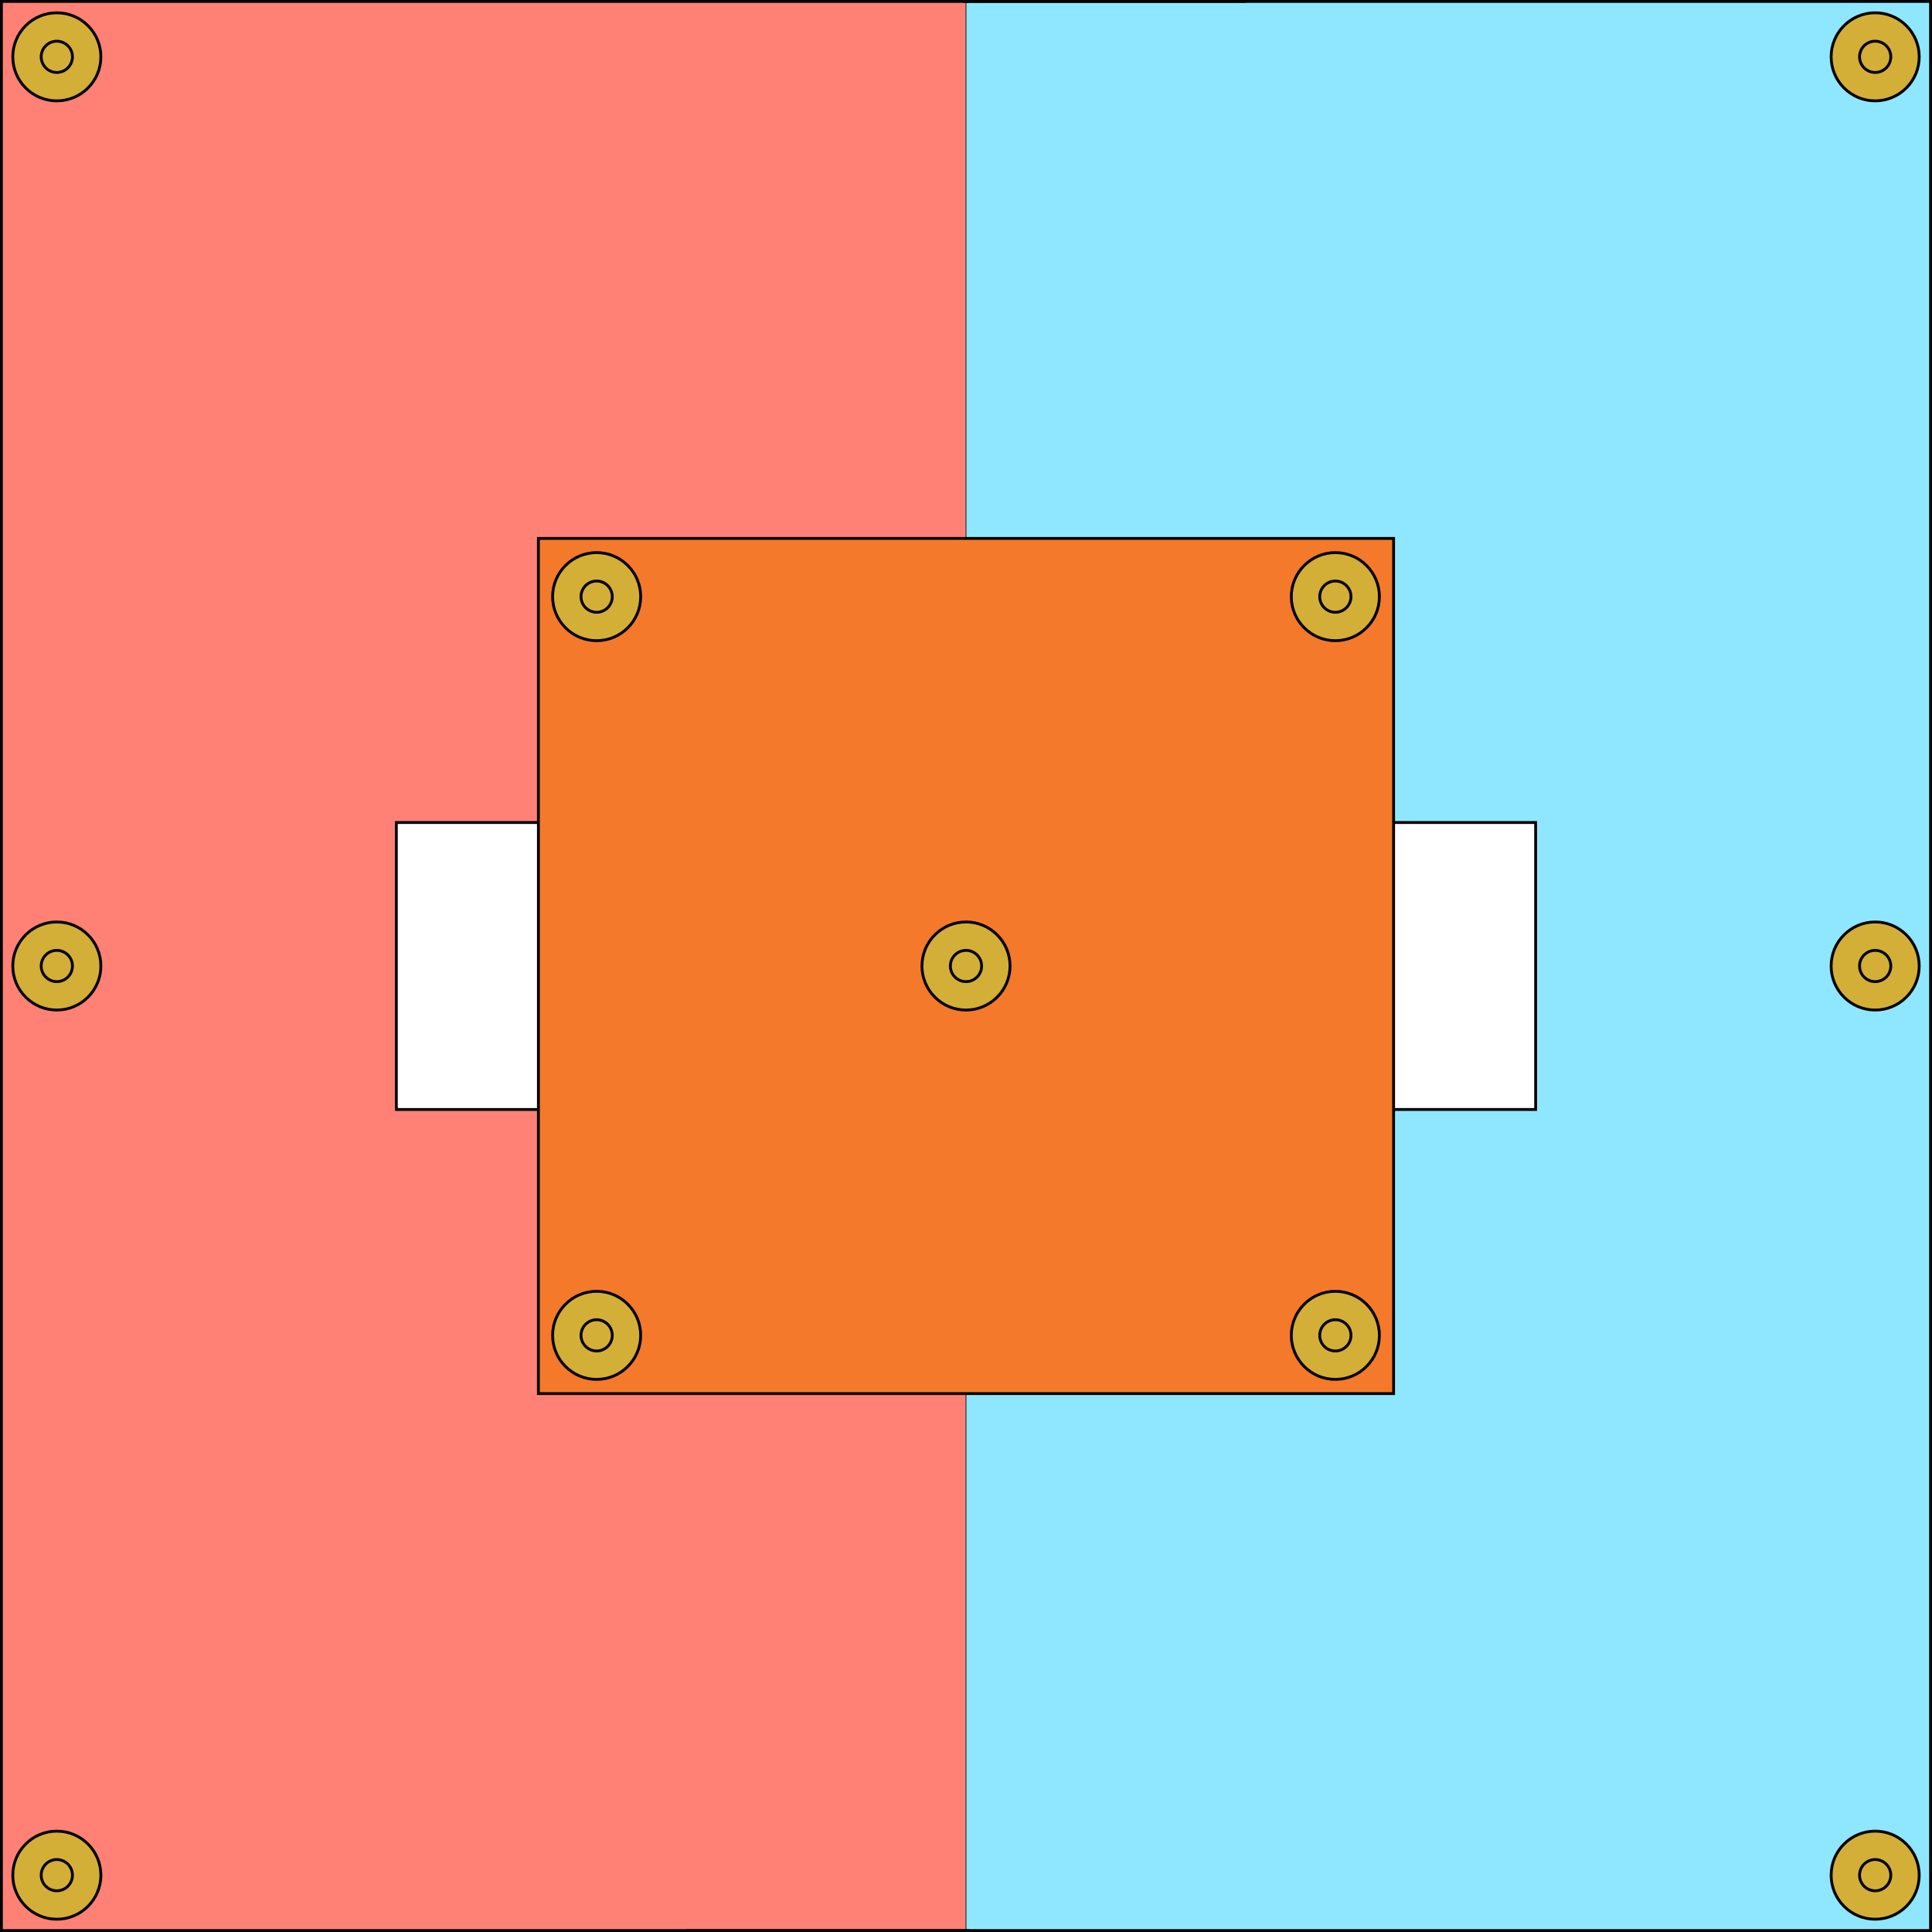 <?xml version="1.0" encoding="utf-8"?>
<!-- Generator: Adobe Illustrator 24.0.1, SVG Export Plug-In . SVG Version: 6.00 Build 0)  -->
<svg version="1.1" xmlns="http://www.w3.org/2000/svg" xmlns:xlink="http://www.w3.org/1999/xlink" x="0px" y="0px"
	 viewBox="2600 2600 6800 6800" style="enable-background:new 0 0 12000 12000;" xml:space="preserve">
<rect x="2600" y="2600" width="6800" height="6800" fill="#333333" stroke="none"/>
<style type="text/css">
	.st0{fill:#FF8176;}
	.st1{fill:#8FE7FF;}
	.st2{fill:none;stroke:#000000;stroke-width:10;stroke-miterlimit:10;}
	.st3{fill:#FFFFFF;}
	.st4{fill:#FF1403;}
	.st5{fill:#0B26F5;}
	.st6{fill:#FFFF00;}
	.st7{fill:#5AC8FF;}
	.st8{fill:#808080;}
	.st9{fill:#F5792B;}
	.st10{fill:#D4AF37;}
</style>
<g id="大区域">
	<g>
		<rect x="0.5" y="0.5" class="st0" width="5999" height="11999"/>
		<path d="M5999,1v11998H1V1H5999 M6000,0H0v12000h6000V0L6000,0z"/>
	</g>
	<g>
		<rect x="6000.5" y="0.5" class="st1" width="5999" height="11999"/>
		<path d="M11999,1v11998H6001V1H11999 M12000,0H6000v12000h6000V0L12000,0z"/>
	</g>
	<rect class="st2" width="12000" height="12000"/>
</g>
<g id="环区">
	<g>
		<rect x="0.5" y="0.5" class="st3" width="499" height="499"/>
		<path d="M499,1v498H1V1H499 M500,0H0v500h500V0L500,0z"/>
	</g>
	<g>
		<rect x="11500.5" y="0.5" class="st3" width="499" height="499"/>
		<path d="M11999,1v498h-498V1H11999 M12000,0h-500v500h500V0L12000,0z"/>
	</g>
	<g>
		<rect x="0.5" y="11500.5" class="st3" width="499" height="499"/>
		<path d="M499,11501v498H1v-498H499 M500,11500H0v500h500V11500L500,11500z"/>
	</g>
	<g>
		<rect x="11500.5" y="11500.5" class="st3" width="499" height="499"/>
		<path d="M11999,11501v498h-498v-498H11999 M12000,11500h-500v500h500V11500L12000,11500z"/>
	</g>
	<g>
		<rect x="3995" y="5495" class="st3" width="510" height="1010"/>
		<path d="M4500,5500v1000h-500V5500H4500 M4510,5490h-10h-500h-10v10v1000v10h10h500h10v-10V5500V5490L4510,5490z"/>
	</g>
	<g>
		<rect x="7495" y="5495" class="st3" width="510" height="1010"/>
		<path d="M8000,5500v1000h-500V5500H8000 M8010,5490h-10h-500h-10v10v1000v10h10h500h10v-10V5500V5490L8010,5490z"/>
	</g>
</g>
<g id="启动区">
	<g>
		<rect x="0.5" y="5250.5" class="st4" width="999" height="1499"/>
		<path d="M999,5251v1498H1V5251H999 M1000,5250H0v1500h1000V5250L1000,5250z"/>
	</g>
	<g>
		<rect x="11000.5" y="5250.5" class="st5" width="999" height="1499"/>
		<path d="M11999,5251v1498h-998V5251H11999 M12000,5250h-1000v1500h1000V5250L12000,5250z"/>
	</g>
	<g>
		<rect x="6000.5" y="0.5" class="st6" width="499" height="499"/>
		<path d="M6499,1v498h-498V1H6499 M6500,0h-500v500h500V0L6500,0z"/>
	</g>
	<g>
		<rect x="5500.5" y="11500.5" class="st6" width="499" height="499"/>
		<path d="M5999,11501v498h-498v-498H5999 M6000,11500h-500v500h500V11500L6000,11500z"/>
	</g>
</g>
<g id="河">
	<g>
		<path class="st7" d="M9400,2600v6800H2600V2600H9400 M10000,2000h-600H2600h-600v600v6800v600h600h6800h600v-600V2600V2000
			L10000,2000z"/>
	</g>
	<g>
		<path d="M9990,2010v7980H2010V2010H9990 M10000,2000H2000v8000h8000V2000L10000,2000z"/>
	</g>
	<g>
		<rect x="5995" y="1995" class="st8" width="985" height="610"/>
		<path d="M6975,2000v600h-975v-600H6975 M6985,1990h-10h-975h-10v10v600v10h10h975h10v-10v-600V1990L6985,1990z"/>
	</g>
	<g>
		<rect x="5021" y="9395" class="st8" width="985" height="610"/>
		<path d="M6001,9400v600h-975v-600H6001 M6011,9390h-10h-975h-10v10v600v10h10h975h10v-10v-600V9390L6011,9390z"/>
	</g>
	<g>
		<path d="M9390,2610v6780H2610V2610H9390 M9400,2600H2600v6800h6800V2600L9400,2600z"/>
	</g>
</g>
<g id="吴哥区">
	<g>
		<rect x="4495" y="4495" class="st9" width="3010" height="3010"/>
		<path d="M7500,4500v3000H4500V4500H7500 M7510,4490h-10H4500h-10v10v3000v10h10h3000h10v-10V4500V4490L7510,4490z"/>
	</g>
</g>
<g id="波兰人">
	<g>
		<g>
			<circle class="st10" cx="2800" cy="2800" r="155"/>
			<path d="M2800,2650c82.84,0,150,67.16,150,150s-67.16,150-150,150s-150-67.16-150-150S2717.16,2650,2800,2650 M2800,2640
				c-42.74,0-82.92,16.64-113.14,46.86S2640,2757.26,2640,2800s16.64,82.92,46.86,113.14S2757.26,2960,2800,2960
				s82.92-16.64,113.14-46.86S2960,2842.74,2960,2800s-16.64-82.92-46.86-113.14S2842.74,2640,2800,2640L2800,2640z"/>
		</g>
		<g>
			<circle class="st10" cx="2800" cy="2800" r="55"/>
			<path d="M2800,2750c27.61,0,50,22.39,50,50s-22.39,50-50,50s-50-22.39-50-50S2772.39,2750,2800,2750 M2800,2740
				c-33.08,0-60,26.92-60,60s26.92,60,60,60s60-26.92,60-60S2833.08,2740,2800,2740L2800,2740z"/>
		</g>
	</g>
	<g>
		<g>
			<circle class="st10" cx="9200" cy="2800" r="155"/>
			<path d="M9200,2650c82.84,0,150,67.16,150,150s-67.16,150-150,150s-150-67.16-150-150S9117.16,2650,9200,2650 M9200,2640
				c-42.74,0-82.92,16.64-113.14,46.86c-30.22,30.22-46.86,70.4-46.86,113.14s16.64,82.92,46.86,113.14
				c30.22,30.22,70.4,46.86,113.14,46.86s82.92-16.64,113.14-46.86c30.22-30.22,46.86-70.4,46.86-113.14s-16.64-82.92-46.86-113.14
				C9282.92,2656.64,9242.74,2640,9200,2640L9200,2640z"/>
		</g>
		<g>
			<circle class="st10" cx="9200" cy="2800" r="55"/>
			<path d="M9200,2750c27.61,0,50,22.39,50,50s-22.39,50-50,50s-50-22.39-50-50S9172.39,2750,9200,2750 M9200,2740
				c-33.08,0-60,26.92-60,60s26.92,60,60,60s60-26.92,60-60S9233.08,2740,9200,2740L9200,2740z"/>
		</g>
	</g>
	<g>
		<g>
			<circle class="st10" cx="7300" cy="7300" r="155"/>
			<path d="M7300,7150c82.84,0,150,67.16,150,150s-67.16,150-150,150s-150-67.16-150-150S7217.16,7150,7300,7150 M7300,7140
				c-42.74,0-82.92,16.64-113.14,46.86c-30.22,30.22-46.86,70.4-46.86,113.14s16.64,82.92,46.86,113.14
				c30.22,30.22,70.4,46.86,113.14,46.86s82.92-16.64,113.14-46.86c30.22-30.22,46.86-70.4,46.86-113.14s-16.64-82.92-46.86-113.14
				C7382.92,7156.64,7342.74,7140,7300,7140L7300,7140z"/>
		</g>
		<g>
			<circle class="st10" cx="7300" cy="7300" r="55"/>
			<path d="M7300,7250c27.61,0,50,22.39,50,50s-22.39,50-50,50s-50-22.39-50-50S7272.39,7250,7300,7250 M7300,7240
				c-33.08,0-60,26.92-60,60s26.92,60,60,60s60-26.92,60-60S7333.08,7240,7300,7240L7300,7240z"/>
		</g>
	</g>
	<g>
		<g>
			<circle class="st10" cx="6000" cy="6000" r="155"/>
			<path d="M6000,5850c82.84,0,150,67.16,150,150s-67.16,150-150,150s-150-67.16-150-150S5917.16,5850,6000,5850 M6000,5840
				c-42.74,0-82.92,16.64-113.14,46.86c-30.22,30.22-46.86,70.4-46.86,113.14s16.64,82.92,46.86,113.14
				c30.22,30.22,70.4,46.86,113.14,46.86s82.92-16.64,113.14-46.86c30.22-30.22,46.86-70.4,46.86-113.14s-16.64-82.92-46.86-113.14
				C6082.92,5856.64,6042.74,5840,6000,5840L6000,5840z"/>
		</g>
		<g>
			<circle class="st10" cx="6000" cy="6000" r="55"/>
			<path d="M6000,5950c27.61,0,50,22.39,50,50s-22.39,50-50,50s-50-22.39-50-50S5972.39,5950,6000,5950 M6000,5940
				c-33.08,0-60,26.92-60,60s26.92,60,60,60s60-26.92,60-60S6033.08,5940,6000,5940L6000,5940z"/>
		</g>
	</g>
	<g>
		<g>
			<circle class="st10" cx="4700" cy="4700" r="155"/>
			<path d="M4700,4550c82.84,0,150,67.16,150,150s-67.16,150-150,150s-150-67.16-150-150S4617.16,4550,4700,4550 M4700,4540
				c-42.74,0-82.92,16.64-113.14,46.86c-30.22,30.22-46.86,70.4-46.86,113.14s16.64,82.92,46.86,113.14
				c30.22,30.22,70.4,46.86,113.14,46.86s82.92-16.64,113.14-46.86c30.22-30.22,46.86-70.4,46.86-113.14s-16.64-82.92-46.86-113.14
				C4782.92,4556.64,4742.74,4540,4700,4540L4700,4540z"/>
		</g>
		<g>
			<circle class="st10" cx="4700" cy="4700" r="55"/>
			<path d="M4700,4650c27.61,0,50,22.39,50,50s-22.39,50-50,50s-50-22.39-50-50S4672.39,4650,4700,4650 M4700,4640
				c-33.08,0-60,26.92-60,60s26.92,60,60,60s60-26.92,60-60S4733.08,4640,4700,4640L4700,4640z"/>
		</g>
	</g>
	<g>
		<g>
			<circle class="st10" cx="7300" cy="4700" r="155"/>
			<path d="M7300,4550c82.84,0,150,67.16,150,150s-67.16,150-150,150s-150-67.16-150-150S7217.16,4550,7300,4550 M7300,4540
				c-42.74,0-82.92,16.64-113.14,46.86c-30.22,30.22-46.86,70.4-46.86,113.14s16.64,82.92,46.86,113.14
				c30.22,30.22,70.4,46.86,113.14,46.86s82.92-16.64,113.14-46.86c30.22-30.22,46.86-70.4,46.86-113.14s-16.64-82.92-46.86-113.14
				C7382.92,4556.64,7342.74,4540,7300,4540L7300,4540z"/>
		</g>
		<g>
			<circle class="st10" cx="7300" cy="4700" r="55"/>
			<path d="M7300,4650c27.61,0,50,22.39,50,50s-22.39,50-50,50s-50-22.39-50-50S7272.39,4650,7300,4650 M7300,4640
				c-33.08,0-60,26.92-60,60s26.92,60,60,60s60-26.92,60-60S7333.08,4640,7300,4640L7300,4640z"/>
		</g>
	</g>
	<g>
		<g>
			<circle class="st10" cx="4700" cy="7300" r="155"/>
			<path d="M4700,7150c82.84,0,150,67.16,150,150s-67.16,150-150,150s-150-67.16-150-150S4617.16,7150,4700,7150 M4700,7140
				c-42.74,0-82.92,16.64-113.14,46.86c-30.22,30.22-46.86,70.4-46.86,113.14s16.64,82.92,46.86,113.14
				c30.22,30.22,70.4,46.86,113.14,46.86s82.92-16.64,113.14-46.86c30.22-30.22,46.86-70.4,46.86-113.14s-16.64-82.92-46.86-113.14
				C4782.92,7156.64,4742.74,7140,4700,7140L4700,7140z"/>
		</g>
		<g>
			<circle class="st10" cx="4700" cy="7300" r="55"/>
			<path d="M4700,7250c27.61,0,50,22.39,50,50s-22.39,50-50,50s-50-22.39-50-50S4672.39,7250,4700,7250 M4700,7240
				c-33.08,0-60,26.92-60,60s26.92,60,60,60s60-26.92,60-60S4733.08,7240,4700,7240L4700,7240z"/>
		</g>
	</g>
	<g>
		<g>
			<circle class="st10" cx="2800" cy="9200" r="155"/>
			<path d="M2800,9050c82.84,0,150,67.16,150,150s-67.16,150-150,150s-150-67.16-150-150S2717.16,9050,2800,9050 M2800,9040
				c-42.74,0-82.92,16.64-113.14,46.86c-30.22,30.22-46.86,70.4-46.86,113.14s16.64,82.92,46.86,113.14
				c30.22,30.22,70.4,46.86,113.14,46.86s82.92-16.64,113.14-46.86c30.22-30.22,46.86-70.4,46.86-113.14s-16.64-82.92-46.86-113.14
				C2882.92,9056.64,2842.74,9040,2800,9040L2800,9040z"/>
		</g>
		<g>
			<circle class="st10" cx="2800" cy="9200" r="55"/>
			<path d="M2800,9150c27.61,0,50,22.39,50,50s-22.39,50-50,50s-50-22.39-50-50S2772.39,9150,2800,9150 M2800,9140
				c-33.08,0-60,26.92-60,60s26.92,60,60,60s60-26.92,60-60S2833.08,9140,2800,9140L2800,9140z"/>
		</g>
	</g>
	<g>
		<g>
			<circle class="st10" cx="9200" cy="9200" r="155"/>
			<path d="M9200,9050c82.84,0,150,67.16,150,150s-67.16,150-150,150s-150-67.16-150-150S9117.16,9050,9200,9050 M9200,9040
				c-42.74,0-82.92,16.64-113.14,46.86c-30.22,30.22-46.86,70.4-46.86,113.14s16.64,82.92,46.86,113.14
				c30.22,30.22,70.4,46.86,113.14,46.86s82.92-16.64,113.14-46.86c30.22-30.22,46.86-70.4,46.86-113.14s-16.64-82.92-46.86-113.14
				C9282.92,9056.64,9242.74,9040,9200,9040L9200,9040z"/>
		</g>
		<g>
			<circle class="st10" cx="9200" cy="9200" r="55"/>
			<path d="M9200,9150c27.61,0,50,22.39,50,50s-22.39,50-50,50s-50-22.39-50-50S9172.39,9150,9200,9150 M9200,9140
				c-33.08,0-60,26.92-60,60s26.92,60,60,60s60-26.92,60-60S9233.08,9140,9200,9140L9200,9140z"/>
		</g>
	</g>
	<g>
		<g>
			<circle class="st10" cx="9200" cy="6000" r="155"/>
			<path d="M9200,5850c82.84,0,150,67.16,150,150s-67.16,150-150,150s-150-67.16-150-150S9117.16,5850,9200,5850 M9200,5840
				c-42.74,0-82.92,16.64-113.14,46.86c-30.22,30.22-46.86,70.4-46.86,113.14s16.64,82.92,46.86,113.14
				c30.22,30.22,70.4,46.86,113.14,46.86s82.92-16.64,113.14-46.86c30.22-30.22,46.86-70.4,46.86-113.14s-16.64-82.92-46.86-113.14
				C9282.92,5856.64,9242.74,5840,9200,5840L9200,5840z"/>
		</g>
		<g>
			<circle class="st10" cx="9200" cy="6000" r="55"/>
			<path d="M9200,5950c27.61,0,50,22.39,50,50s-22.39,50-50,50s-50-22.39-50-50S9172.39,5950,9200,5950 M9200,5940
				c-33.08,0-60,26.92-60,60s26.92,60,60,60s60-26.92,60-60S9233.08,5940,9200,5940L9200,5940z"/>
		</g>
	</g>
	<g>
		<g>
			<circle class="st10" cx="2800" cy="6000" r="155"/>
			<path d="M2800,5850c82.84,0,150,67.16,150,150s-67.16,150-150,150s-150-67.16-150-150S2717.16,5850,2800,5850 M2800,5840
				c-42.74,0-82.92,16.64-113.14,46.86c-30.22,30.22-46.86,70.4-46.86,113.14s16.64,82.92,46.86,113.14
				c30.22,30.22,70.4,46.86,113.14,46.86s82.92-16.64,113.14-46.86c30.22-30.22,46.86-70.4,46.86-113.14s-16.64-82.92-46.86-113.14
				C2882.92,5856.64,2842.74,5840,2800,5840L2800,5840z"/>
		</g>
		<g>
			<circle class="st10" cx="2800" cy="6000" r="55"/>
			<path d="M2800,5950c27.61,0,50,22.39,50,50s-22.39,50-50,50s-50-22.39-50-50S2772.39,5950,2800,5950 M2800,5940
				c-33.08,0-60,26.92-60,60s26.92,60,60,60s60-26.92,60-60S2833.08,5940,2800,5940L2800,5940z"/>
		</g>
	</g>
</g>
</svg>
